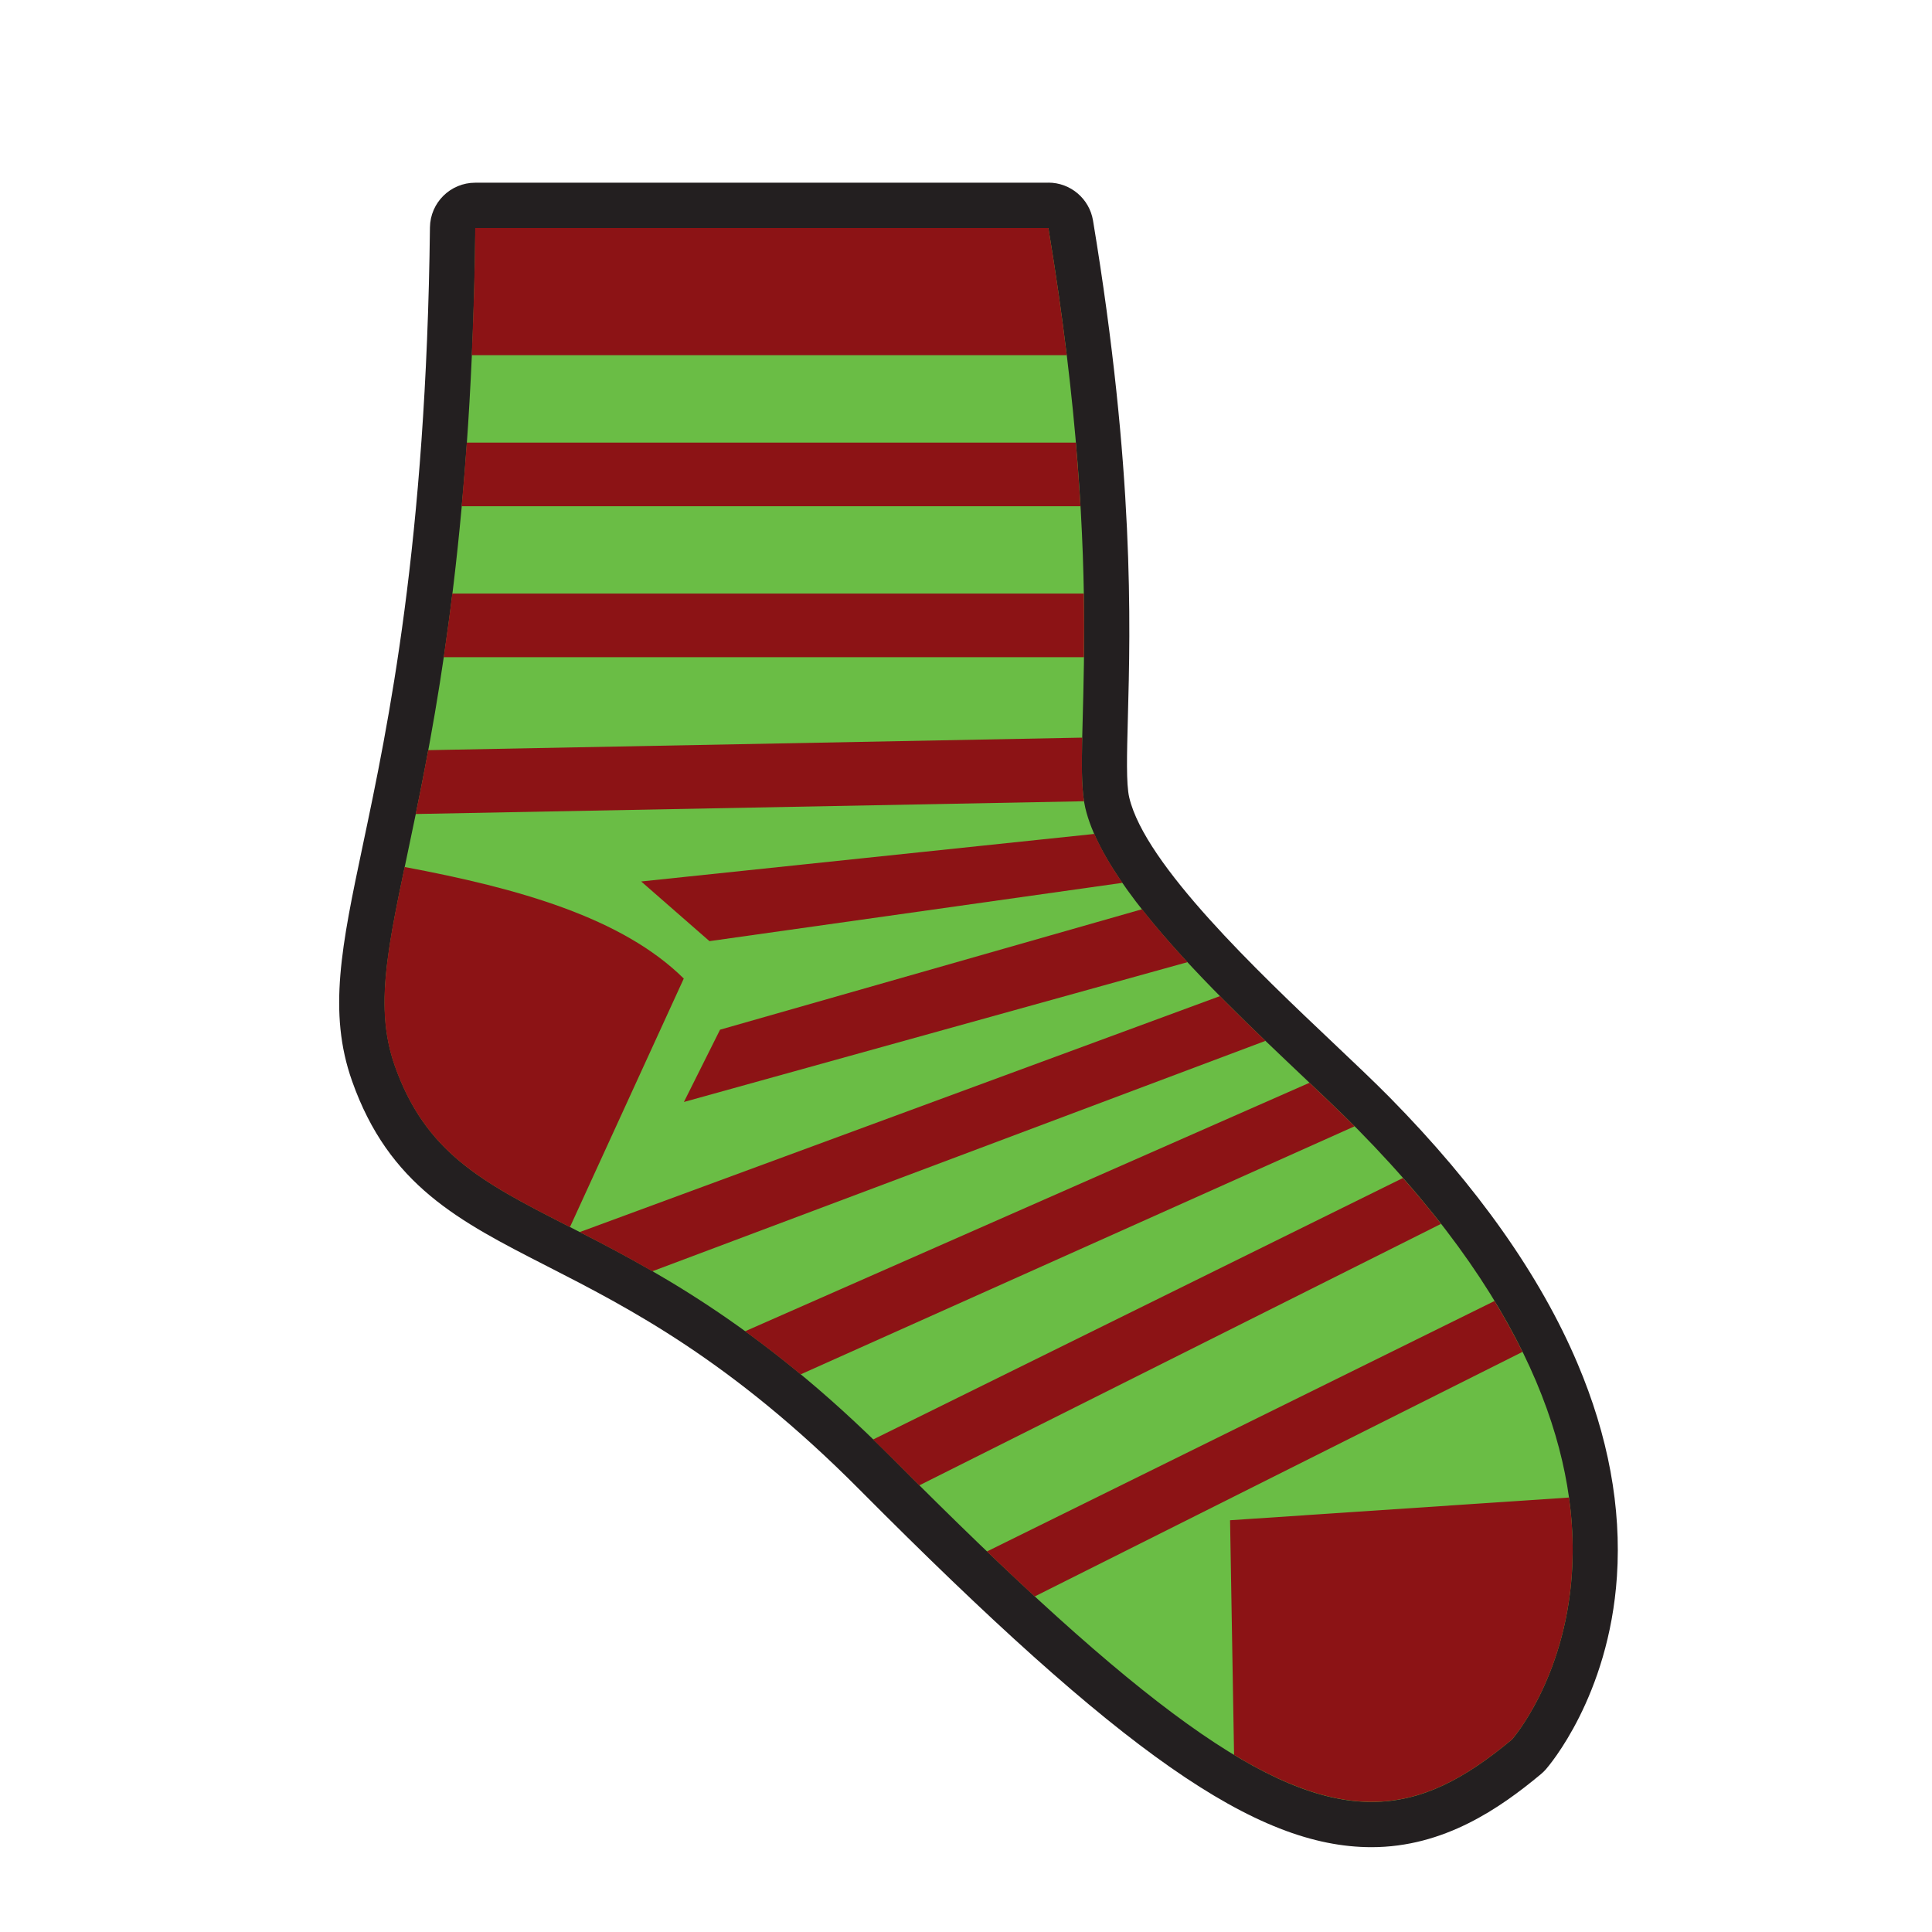 <?xml version="1.0" encoding="UTF-8"?>
<svg id="b" data-name="Layer 2" xmlns="http://www.w3.org/2000/svg" viewBox="0 0 256 256">
  <defs>
    <style>
      .c {
        fill: #8c1315;
      }

      .d {
        fill: #6abd45;
      }

      .e {
        fill: #231f20;
      }
    </style>
  </defs>
  <g>
    <path class="d" d="M181.74,241.77c-14.41,0-31.6-12.16-65.69-46.47-17.4-17.51-31.15-24.54-42.19-30.18-11.54-5.9-19.88-10.16-24.37-22.86-2.95-8.34-1.26-16.36,1.54-29.65,3.37-15.99,8.46-40.16,8.95-82.42,.02-1.64,1.36-2.97,3-2.97h75.95c1.47,0,2.72,1.06,2.96,2.51,5.46,32.85,4.91,53.15,4.59,65.29-.14,5.34-.25,9.19,.26,11.35,2.3,9.79,17.72,24.38,27.92,34.04,2.77,2.62,5.38,5.09,7.4,7.14,25.79,26.18,30.12,47.7,29.22,61.15-1,14.91-8.37,23.42-8.68,23.78-.1,.11-.21,.22-.33,.32-7.55,6.29-13.69,8.97-20.52,8.97h0Z"/>
    <path class="e" d="M138.92,30.22c7.97,47.97,3.03,68.93,4.89,76.84,3.15,13.38,26.31,32.66,36.11,42.6,48.4,49.13,20.43,80.83,20.43,80.83-6.21,5.18-11.92,8.28-18.6,8.28-13.38,0-30.64-12.45-63.56-45.59-35.93-36.17-57.78-29.07-65.86-51.93-6.03-17.03,9.77-34.64,10.66-111.04h75.95m0-6H62.97c-3.29,0-5.96,2.64-6,5.93-.49,41.96-5.54,65.96-8.89,81.83-2.81,13.33-4.66,22.14-1.43,31.27,4.89,13.83,14.13,18.55,25.83,24.53,10.85,5.55,24.36,12.45,41.43,29.63,34.74,34.96,52.49,47.36,67.82,47.36,9.61,0,17.04-5.17,22.44-9.67,.24-.2,.46-.41,.66-.64,.34-.39,8.36-9.64,9.42-25.56,.61-9.11-1.14-18.61-5.22-28.22-4.92-11.63-13.29-23.48-24.86-35.23-2.06-2.09-4.69-4.58-7.48-7.22-9.94-9.41-24.97-23.63-27.06-32.55-.42-1.78-.31-5.67-.18-10.59,.33-12.24,.88-32.73-4.62-65.86-.48-2.89-2.98-5.02-5.92-5.02h0Z"/>
  </g>
  <g>
    <path class="c" d="M142.56,58.65H61.85c-.21,2.92-.43,5.73-.68,8.43h82c-.16-2.66-.36-5.47-.61-8.43Z"/>
    <path class="c" d="M143.61,78.65H59.93c-.36,2.96-.75,5.77-1.14,8.43h84.84c.03-2.56,.03-5.35-.02-8.43Z"/>
    <path class="c" d="M143.4,97.74l-86.66,1.66c-.56,3.04-1.12,5.85-1.66,8.46l88.56-1.69c-.32-2.03-.32-4.79-.24-8.43Z"/>
    <path class="c" d="M93.99,124.71l54.74-7.73c-1.54-2.23-2.81-4.4-3.72-6.48l-60.05,6.3,9.04,7.9Z"/>
    <path class="c" d="M90.61,146.02l66.74-18.53c-2.16-2.33-4.2-4.68-6.03-7.01l-55.91,15.96-4.79,9.58Z"/>
    <path class="c" d="M161.65,131.99l-84.84,31.27c2.97,1.52,6.18,3.2,9.63,5.19l81.24-30.53c-1.99-1.91-4.03-3.9-6.04-5.94Z"/>
    <path class="c" d="M173.52,143.47l-74.79,32.93c2.37,1.72,4.82,3.61,7.36,5.71l73.4-32.87c-1.69-1.69-3.72-3.64-5.97-5.76Z"/>
    <path class="c" d="M185.9,156.09l-70.21,34.65c.82,.8,1.65,1.61,2.49,2.45,1.23,1.24,2.44,2.45,3.63,3.63l69.13-34.65c-1.55-1.99-3.22-4.01-5.04-6.07Z"/>
    <path class="c" d="M198.03,172.39l-67.26,33.19c2.19,2.1,4.3,4.08,6.33,5.96l64.64-32.41c-1.08-2.19-2.31-4.44-3.71-6.74Z"/>
    <path class="c" d="M138.94,30.29s0-.05-.01-.08H62.97c-.02,1.38-.04,2.73-.06,4.07,0,.36-.02,.72-.02,1.08-.02,1.02-.05,2.02-.07,3.02,0,.33-.02,.66-.03,.99-.03,1.13-.07,2.24-.11,3.34,0,.15-.01,.31-.02,.46-.05,1.31-.1,2.62-.15,3.89h78.84c-.63-5.19-1.42-10.77-2.42-16.78Z"/>
    <path class="c" d="M207.9,198.43l-44.91,3.01,.53,31.09c16.24,9.81,25.74,7.2,36.83-2.04,0,0,10.38-11.76,7.55-32.06Z"/>
    <path class="c" d="M90.61,129.67c-8.18-8.09-21.9-11.96-37-14.79-2.49,11.84-3.85,19.16-1.3,26.37,4.13,11.68,11.86,15.54,23.21,21.35l15.08-32.93Z"/>
  </g>
</svg>